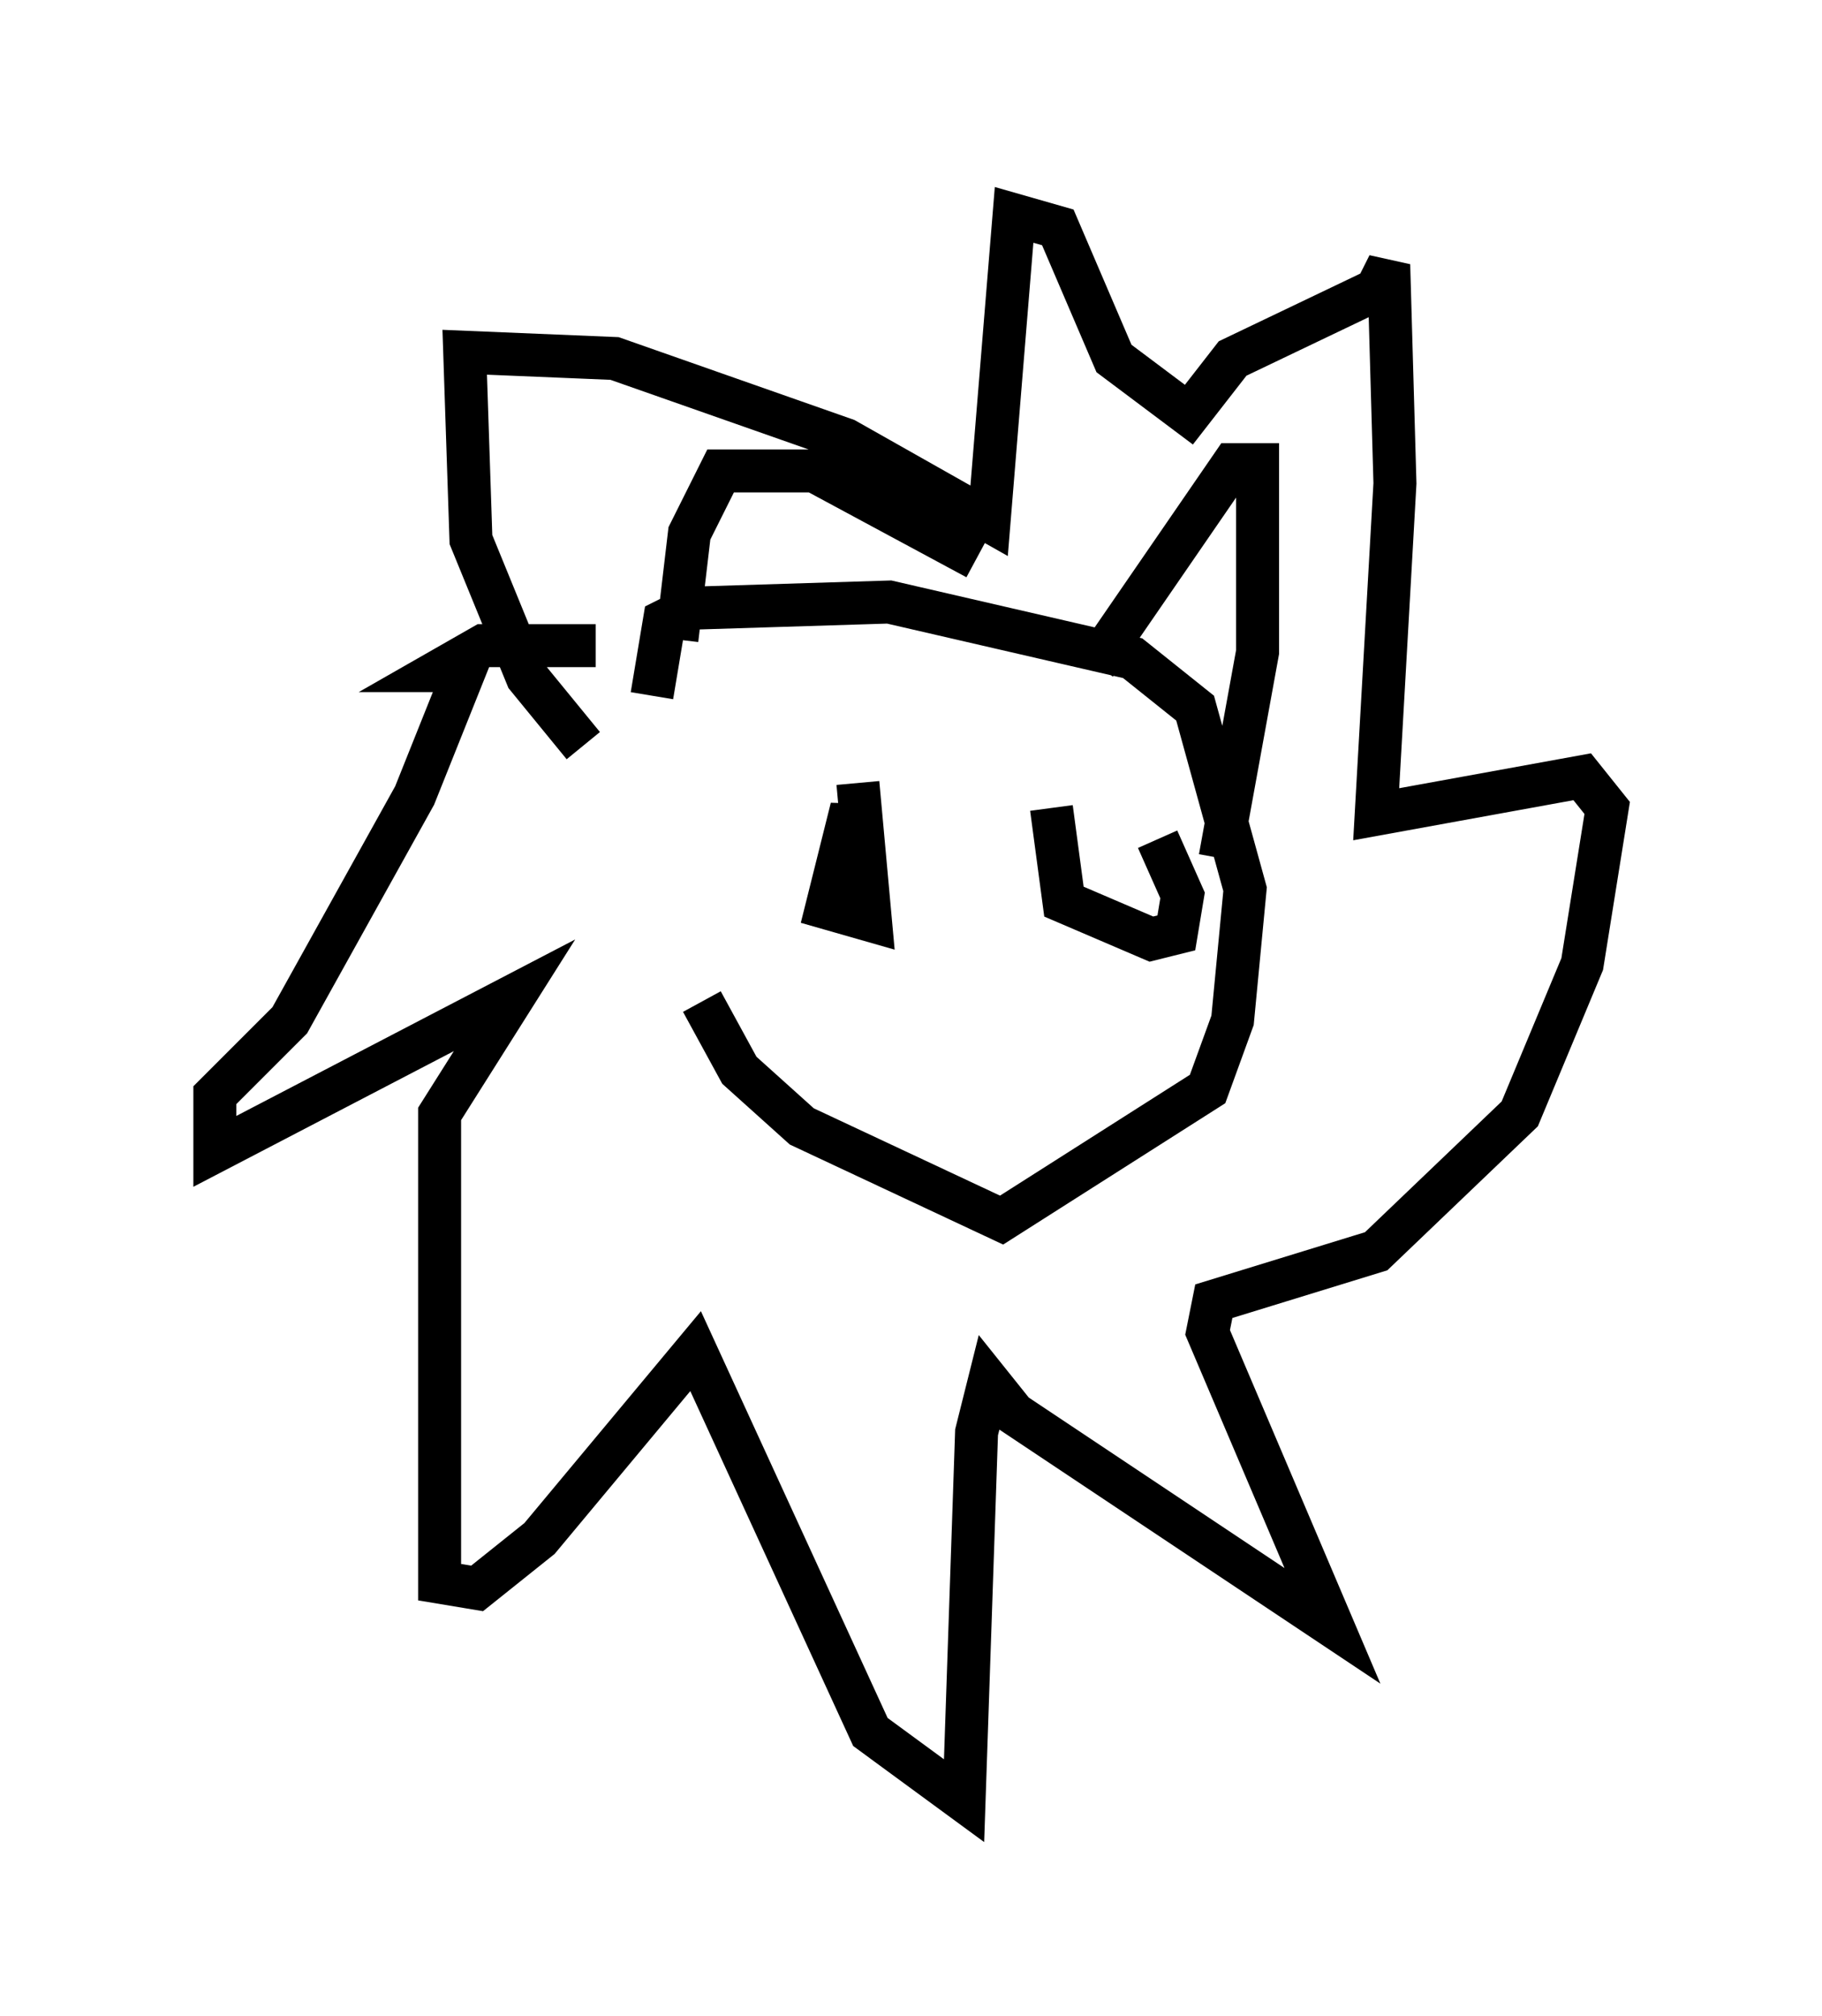 <?xml version="1.0" encoding="utf-8" ?>
<svg baseProfile="full" height="46.894" version="1.1" width="42.391" xmlns="http://www.w3.org/2000/svg" xmlns:ev="http://www.w3.org/2001/xml-events" xmlns:xlink="http://www.w3.org/1999/xlink"><defs /><rect fill="white" height="46.894" width="42.391" x="0" y="0" /><path d="M16.475, 15.603 m-0.145, 7.698 l0.872, 1.598 1.453, 1.307 l4.648, 2.179 4.793, -3.05 l0.581, -1.598 0.291, -3.05 l-1.162, -4.212 -1.453, -1.162 l-5.665, -1.307 -4.648, 0.145 l-0.581, 0.291 -0.291, 1.743 m0.581, -1.307 l0.291, -2.469 0.726, -1.453 l2.179, 0.0 3.777, 2.034 m2.76, 2.469 l3.196, -4.648 0.581, 0.0 l0.0, 4.358 -0.872, 4.793 m-14.816, -2.615 l-1.307, -1.598 -1.307, -3.196 l-0.145, -4.358 3.486, 0.145 l5.374, 1.888 3.341, 1.888 l0.581, -7.117 1.017, 0.291 l1.307, 3.05 1.743, 1.307 l1.017, -1.307 3.341, -1.598 l0.291, -0.581 0.145, 5.084 l-0.436, 7.698 4.793, -0.872 l0.581, 0.726 -0.581, 3.631 l-1.453, 3.486 -3.341, 3.196 l-3.777, 1.162 -0.145, 0.726 l2.905, 6.827 -7.408, -4.939 l-0.581, -0.726 -0.291, 1.162 l-0.291, 8.57 -2.179, -1.598 l-4.067, -8.86 -3.631, 4.358 l-1.453, 1.162 -0.872, -0.145 l0.0, -10.894 1.743, -2.76 l-6.972, 3.631 0.0, -1.307 l1.743, -1.743 2.905, -5.229 l1.162, -2.905 -0.581, 0.0 l1.017, -0.581 2.615, 0.0 m6.246, 5.374 l-0.291, -1.598 -0.581, 2.324 l1.017, 0.291 -0.291, -3.196 m4.503, 0.581 l0.291, 2.179 2.034, 0.872 l0.581, -0.145 0.145, -0.872 l-0.581, -1.307 " fill="none" stroke="black" stroke-width="1" /></svg>